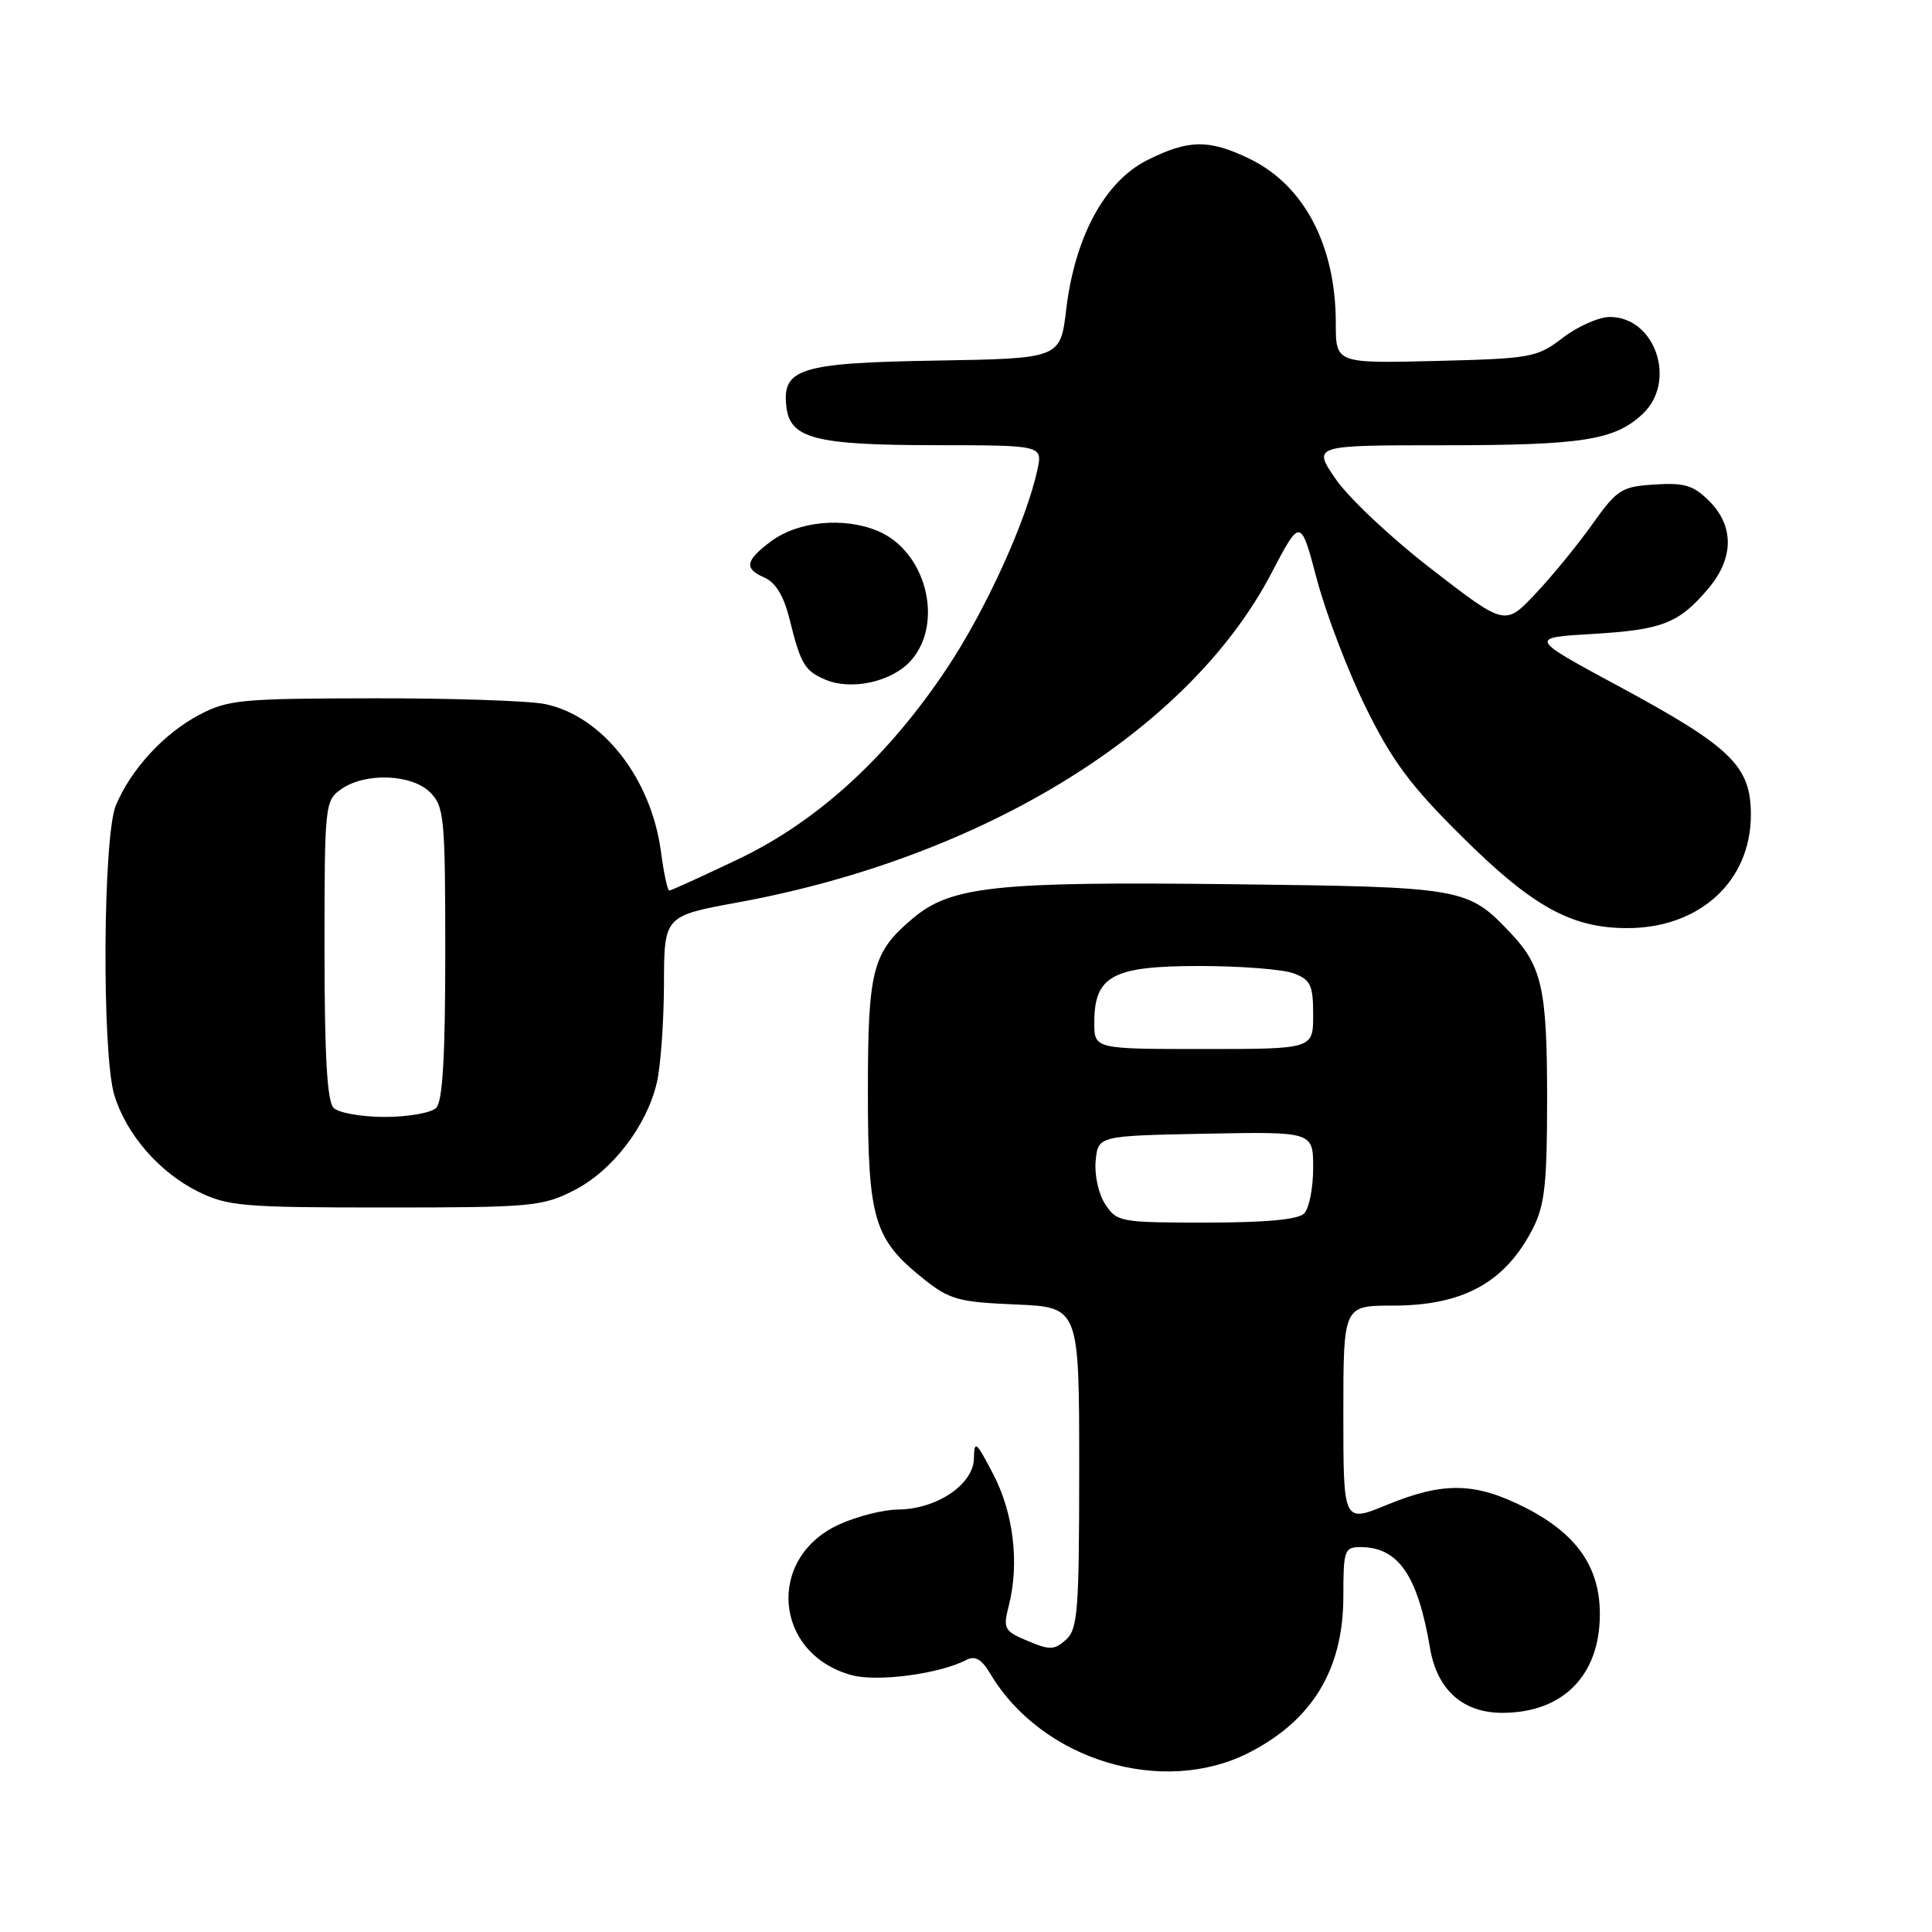 <?xml version="1.0" encoding="UTF-8" standalone="no"?>
<!DOCTYPE svg PUBLIC "-//W3C//DTD SVG 1.1//EN" "http://www.w3.org/Graphics/SVG/1.1/DTD/svg11.dtd" >
<svg xmlns="http://www.w3.org/2000/svg" xmlns:xlink="http://www.w3.org/1999/xlink" version="1.1" viewBox="0 0 256 256">
 <g >
 <path fill="currentColor"
d=" M 165.57 232.20 C 173.93 227.91 178.00 221.14 178.00 211.55 C 178.00 205.40 178.14 205.00 180.28 205.00 C 185.28 205.00 187.86 208.74 189.48 218.36 C 190.42 223.95 193.88 227.01 199.20 226.96 C 207.15 226.90 211.98 221.97 211.99 213.90 C 212.00 207.63 208.90 203.21 202.07 199.75 C 195.46 196.40 191.26 196.32 183.75 199.41 C 178.00 201.78 178.00 201.78 178.00 187.39 C 178.00 173.00 178.00 173.00 184.55 173.00 C 193.88 173.00 199.46 169.93 203.11 162.79 C 204.69 159.69 205.00 156.85 205.00 145.60 C 205.00 131.08 204.33 128.04 200.19 123.66 C 194.45 117.60 194.06 117.53 163.00 117.16 C 131.89 116.80 126.02 117.43 120.95 121.69 C 115.58 126.21 115.00 128.47 115.00 144.70 C 115.00 161.54 115.79 164.19 122.34 169.43 C 125.82 172.21 126.97 172.53 134.59 172.85 C 143.00 173.21 143.00 173.21 143.00 194.45 C 143.00 213.41 142.81 215.86 141.25 217.27 C 139.71 218.65 139.10 218.67 136.17 217.43 C 133.05 216.12 132.89 215.82 133.67 212.76 C 135.09 207.19 134.31 200.52 131.62 195.36 C 129.34 190.98 129.09 190.77 129.05 193.26 C 128.99 196.70 124.11 199.98 119.00 200.02 C 117.08 200.03 113.57 200.92 111.21 201.99 C 101.49 206.40 102.52 219.12 112.82 221.96 C 116.23 222.90 124.49 221.81 128.07 219.94 C 129.21 219.35 130.08 219.86 131.24 221.81 C 138.06 233.25 154.09 238.11 165.57 232.20 Z  M 76.02 157.75 C 81.11 155.18 85.70 149.21 87.04 143.43 C 87.54 141.27 87.96 135.42 87.98 130.43 C 88.00 121.37 88.00 121.37 97.75 119.58 C 130.32 113.61 157.49 96.87 168.42 76.04 C 172.33 68.58 172.33 68.58 174.50 76.79 C 175.70 81.31 178.61 88.94 180.98 93.75 C 184.44 100.79 186.92 104.13 193.66 110.80 C 203.02 120.09 208.14 122.95 215.52 122.98 C 225.17 123.02 232.00 116.80 232.00 107.96 C 232.00 101.51 229.42 98.99 214.54 90.96 C 202.57 84.50 202.57 84.50 211.04 84.00 C 220.30 83.45 222.48 82.59 226.39 77.95 C 229.76 73.95 229.79 69.70 226.49 66.40 C 224.40 64.31 223.20 63.94 219.25 64.20 C 214.85 64.48 214.28 64.85 211.01 69.44 C 209.08 72.16 205.69 76.31 203.47 78.66 C 199.44 82.94 199.44 82.94 189.79 75.49 C 184.47 71.40 178.73 66.01 177.02 63.52 C 173.90 59.00 173.90 59.00 191.21 59.00 C 209.68 59.00 213.96 58.33 217.66 54.85 C 222.24 50.55 219.35 42.00 213.31 42.00 C 211.87 42.00 209.07 43.24 207.09 44.75 C 203.66 47.38 202.93 47.51 190.25 47.83 C 177.00 48.15 177.00 48.15 177.00 42.82 C 177.00 32.53 172.81 24.54 165.57 21.04 C 160.19 18.43 157.47 18.47 151.96 21.25 C 146.39 24.06 142.42 31.39 141.28 41.00 C 140.50 47.50 140.50 47.50 124.05 47.78 C 105.98 48.08 103.60 48.82 104.20 53.92 C 104.69 58.11 108.03 58.97 123.83 58.99 C 138.16 59.00 138.16 59.00 137.46 62.25 C 135.99 69.03 130.64 80.79 125.51 88.50 C 117.67 100.29 108.35 108.82 97.81 113.85 C 93.03 116.13 88.93 118.00 88.69 118.00 C 88.45 118.00 87.95 115.68 87.58 112.85 C 86.28 103.12 79.85 94.91 72.27 93.30 C 70.20 92.86 59.95 92.51 49.50 92.53 C 31.94 92.55 30.19 92.72 26.38 94.73 C 21.72 97.19 17.35 101.94 15.35 106.72 C 13.64 110.80 13.48 139.55 15.14 145.08 C 16.70 150.26 21.09 155.34 26.23 157.88 C 30.16 159.83 32.14 160.00 51.04 160.00 C 70.35 160.00 71.84 159.87 76.02 157.75 Z  M 120.75 87.48 C 125.12 82.45 122.68 73.02 116.32 70.36 C 111.80 68.47 105.73 69.06 102.15 71.74 C 98.76 74.27 98.56 75.33 101.25 76.51 C 102.80 77.19 103.86 78.95 104.66 82.20 C 106.09 87.98 106.64 88.90 109.35 90.05 C 112.86 91.55 118.28 90.32 120.75 87.48 Z  M 146.45 159.57 C 145.56 158.21 145.00 155.68 145.18 153.82 C 145.50 150.50 145.50 150.50 159.75 150.22 C 174.00 149.95 174.00 149.95 174.00 154.77 C 174.00 157.43 173.46 160.14 172.80 160.80 C 172.00 161.60 167.65 162.00 159.82 162.00 C 148.46 162.00 147.99 161.92 146.45 159.57 Z  M 145.00 135.50 C 145.00 129.30 147.42 128.00 158.93 128.00 C 164.40 128.00 170.02 128.44 171.43 128.98 C 173.67 129.82 174.00 130.54 174.00 134.48 C 174.00 139.00 174.00 139.00 159.50 139.00 C 145.00 139.00 145.00 139.00 145.00 135.50 Z  M 44.20 146.80 C 43.35 145.95 43.00 139.88 43.00 125.86 C 43.00 106.59 43.05 106.08 45.22 104.56 C 48.41 102.33 54.56 102.56 57.00 105.00 C 58.86 106.86 59.00 108.33 59.00 126.30 C 59.00 139.98 58.65 145.95 57.80 146.80 C 57.14 147.46 54.08 148.00 51.00 148.00 C 47.92 148.00 44.86 147.46 44.20 146.80 Z "/>
</g>
</svg>